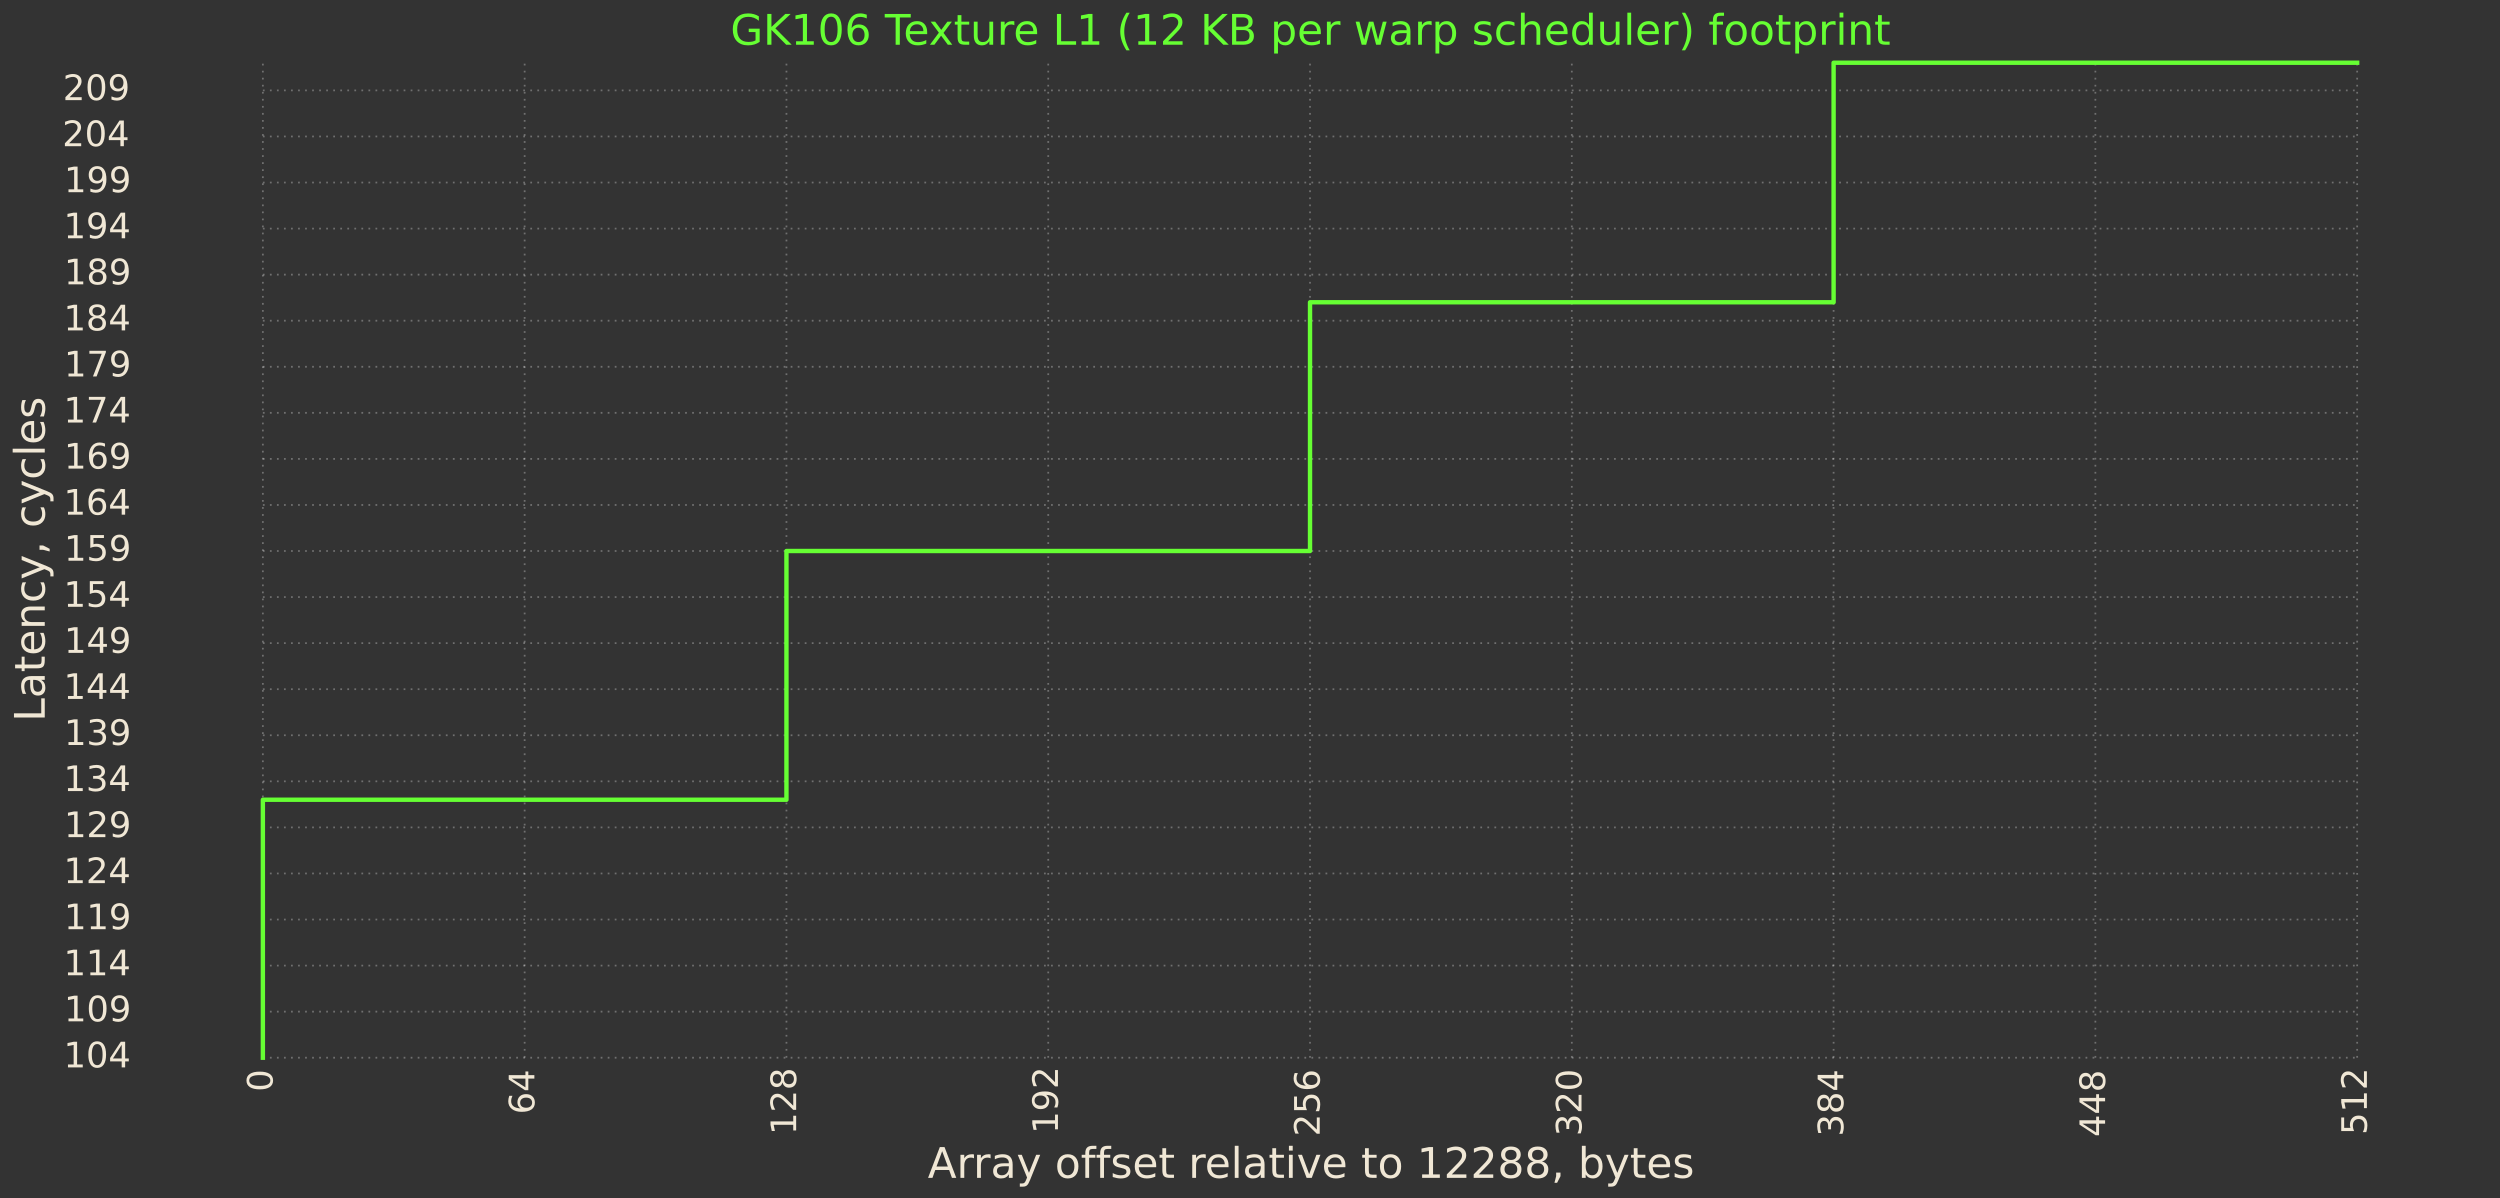 <?xml version="1.0" encoding="utf-8" standalone="no"?>
<!DOCTYPE svg PUBLIC "-//W3C//DTD SVG 1.1//EN"
  "http://www.w3.org/Graphics/SVG/1.1/DTD/svg11.dtd">
<!-- Created with matplotlib (http://matplotlib.org/) -->
<svg height="681pt" version="1.1" viewBox="0 0 1421 681" width="1421pt" xmlns="http://www.w3.org/2000/svg" xmlns:xlink="http://www.w3.org/1999/xlink">
 <rect x="0" y="0" width="1421" height="681" fill="#333333" stroke="none"/>
 <defs>
  <style type="text/css">
*{stroke-linecap:butt;stroke-linejoin:round;}
  </style>
 </defs>
 <g id="figure_1">
  <g id="patch_1">
   <path d="
M0 681.692
L1421.41 681.692
L1421.41 0
L0 0
z
" style="fill:none;"/>
  </g>
  <g id="axes_1">
   <g id="patch_2">
    <path d="
M75.015 606.436
L1414.22 606.436
L1414.22 30.436
L75.015 30.436
z
" style="fill:none;"/>
   </g>
   <g id="line2d_1">
    <path clip-path="url(#pa80324f857)" d="
M149.415 601.2
L149.415 454.582
L149.415 454.582
L149.415 313.2
L149.415 313.2
L149.415 171.818
L149.415 171.818
L149.415 35.673
L149.415 35.673" style="fill:none;opacity:0.3;stroke:#ffffff;stroke-dasharray:1,3;stroke-dashoffset:0.0;"/>
   </g>
   <g id="line2d_2">
    <path clip-path="url(#pa80324f857)" d="
M298.215 601.2
L298.215 454.582
L298.215 454.582
L298.215 313.2
L298.215 313.2
L298.215 171.818
L298.215 171.818
L298.215 35.673
L298.215 35.673" style="fill:none;opacity:0.3;stroke:#ffffff;stroke-dasharray:1,3;stroke-dashoffset:0.0;"/>
   </g>
   <g id="line2d_3">
    <path clip-path="url(#pa80324f857)" d="
M447.015 601.2
L447.015 454.582
L447.015 454.582
L447.015 313.2
L447.015 313.2
L447.015 171.818
L447.015 171.818
L447.015 35.673
L447.015 35.673" style="fill:none;opacity:0.3;stroke:#ffffff;stroke-dasharray:1,3;stroke-dashoffset:0.0;"/>
   </g>
   <g id="line2d_4">
    <path clip-path="url(#pa80324f857)" d="
M595.815 601.2
L595.815 454.582
L595.815 454.582
L595.815 313.2
L595.815 313.2
L595.815 171.818
L595.815 171.818
L595.815 35.673
L595.815 35.673" style="fill:none;opacity:0.3;stroke:#ffffff;stroke-dasharray:1,3;stroke-dashoffset:0.0;"/>
   </g>
   <g id="line2d_5">
    <path clip-path="url(#pa80324f857)" d="
M744.615 601.2
L744.615 454.582
L744.615 454.582
L744.615 313.2
L744.615 313.2
L744.615 171.818
L744.615 171.818
L744.615 35.673
L744.615 35.673" style="fill:none;opacity:0.3;stroke:#ffffff;stroke-dasharray:1,3;stroke-dashoffset:0.0;"/>
   </g>
   <g id="line2d_6">
    <path clip-path="url(#pa80324f857)" d="
M893.415 601.2
L893.415 454.582
L893.415 454.582
L893.415 313.2
L893.415 313.2
L893.415 171.818
L893.415 171.818
L893.415 35.673
L893.415 35.673" style="fill:none;opacity:0.3;stroke:#ffffff;stroke-dasharray:1,3;stroke-dashoffset:0.0;"/>
   </g>
   <g id="line2d_7">
    <path clip-path="url(#pa80324f857)" d="
M1042.22 601.2
L1042.22 454.582
L1042.22 454.582
L1042.22 313.2
L1042.22 313.2
L1042.22 171.818
L1042.22 171.818
L1042.22 35.673
L1042.22 35.673" style="fill:none;opacity:0.3;stroke:#ffffff;stroke-dasharray:1,3;stroke-dashoffset:0.0;"/>
   </g>
   <g id="line2d_8">
    <path clip-path="url(#pa80324f857)" d="
M1191.01 601.2
L1191.01 454.582
L1191.01 454.582
L1191.01 313.2
L1191.01 313.2
L1191.01 171.818
L1191.01 171.818
L1191.01 35.673
L1191.01 35.673" style="fill:none;opacity:0.3;stroke:#ffffff;stroke-dasharray:1,3;stroke-dashoffset:0.0;"/>
   </g>
   <g id="line2d_9">
    <path clip-path="url(#pa80324f857)" d="
M1339.81 601.2
L1339.81 454.582
L1339.81 454.582
L1339.81 313.2
L1339.81 313.2
L1339.81 171.818
L1339.81 171.818
L1339.81 35.673
L1339.81 35.673" style="fill:none;opacity:0.3;stroke:#ffffff;stroke-dasharray:1,3;stroke-dashoffset:0.0;"/>
   </g>
   <g id="line2d_10">
    <path clip-path="url(#pa80324f857)" d="
M149.415 601.2
L298.215 601.2
L447.015 601.2
L595.815 601.2
L744.615 601.2
L893.415 601.2
L1042.22 601.2
L1191.01 601.2
L1339.81 601.2" style="fill:none;opacity:0.3;stroke:#ffffff;stroke-dasharray:1,3;stroke-dashoffset:0.0;"/>
   </g>
   <g id="line2d_11">
    <path clip-path="url(#pa80324f857)" d="
M149.415 575.018
L298.215 575.018
L447.015 575.018
L595.815 575.018
L744.615 575.018
L893.415 575.018
L1042.22 575.018
L1191.01 575.018
L1339.81 575.018" style="fill:none;opacity:0.3;stroke:#ffffff;stroke-dasharray:1,3;stroke-dashoffset:0.0;"/>
   </g>
   <g id="line2d_12">
    <path clip-path="url(#pa80324f857)" d="
M149.415 548.836
L298.215 548.836
L447.015 548.836
L595.815 548.836
L744.615 548.836
L893.415 548.836
L1042.22 548.836
L1191.01 548.836
L1339.81 548.836" style="fill:none;opacity:0.3;stroke:#ffffff;stroke-dasharray:1,3;stroke-dashoffset:0.0;"/>
   </g>
   <g id="line2d_13">
    <path clip-path="url(#pa80324f857)" d="
M149.415 522.654
L298.215 522.654
L447.015 522.654
L595.815 522.654
L744.615 522.654
L893.415 522.654
L1042.22 522.654
L1191.01 522.654
L1339.81 522.654" style="fill:none;opacity:0.3;stroke:#ffffff;stroke-dasharray:1,3;stroke-dashoffset:0.0;"/>
   </g>
   <g id="line2d_14">
    <path clip-path="url(#pa80324f857)" d="
M149.415 496.473
L298.215 496.473
L447.015 496.473
L595.815 496.473
L744.615 496.473
L893.415 496.473
L1042.22 496.473
L1191.01 496.473
L1339.81 496.473" style="fill:none;opacity:0.3;stroke:#ffffff;stroke-dasharray:1,3;stroke-dashoffset:0.0;"/>
   </g>
   <g id="line2d_15">
    <path clip-path="url(#pa80324f857)" d="
M149.415 470.291
L298.215 470.291
L447.015 470.291
L595.815 470.291
L744.615 470.291
L893.415 470.291
L1042.22 470.291
L1191.01 470.291
L1339.81 470.291" style="fill:none;opacity:0.3;stroke:#ffffff;stroke-dasharray:1,3;stroke-dashoffset:0.0;"/>
   </g>
   <g id="line2d_16">
    <path clip-path="url(#pa80324f857)" d="
M149.415 444.109
L298.215 444.109
L447.015 444.109
L595.815 444.109
L744.615 444.109
L893.415 444.109
L1042.22 444.109
L1191.01 444.109
L1339.81 444.109" style="fill:none;opacity:0.3;stroke:#ffffff;stroke-dasharray:1,3;stroke-dashoffset:0.0;"/>
   </g>
   <g id="line2d_17">
    <path clip-path="url(#pa80324f857)" d="
M149.415 417.927
L298.215 417.927
L447.015 417.927
L595.815 417.927
L744.615 417.927
L893.415 417.927
L1042.22 417.927
L1191.01 417.927
L1339.81 417.927" style="fill:none;opacity:0.3;stroke:#ffffff;stroke-dasharray:1,3;stroke-dashoffset:0.0;"/>
   </g>
   <g id="line2d_18">
    <path clip-path="url(#pa80324f857)" d="
M149.415 391.745
L298.215 391.745
L447.015 391.745
L595.815 391.745
L744.615 391.745
L893.415 391.745
L1042.22 391.745
L1191.01 391.745
L1339.81 391.745" style="fill:none;opacity:0.3;stroke:#ffffff;stroke-dasharray:1,3;stroke-dashoffset:0.0;"/>
   </g>
   <g id="line2d_19">
    <path clip-path="url(#pa80324f857)" d="
M149.415 365.564
L298.215 365.564
L447.015 365.564
L595.815 365.564
L744.615 365.564
L893.415 365.564
L1042.22 365.564
L1191.01 365.564
L1339.81 365.564" style="fill:none;opacity:0.3;stroke:#ffffff;stroke-dasharray:1,3;stroke-dashoffset:0.0;"/>
   </g>
   <g id="line2d_20">
    <path clip-path="url(#pa80324f857)" d="
M149.415 339.382
L298.215 339.382
L447.015 339.382
L595.815 339.382
L744.615 339.382
L893.415 339.382
L1042.22 339.382
L1191.01 339.382
L1339.81 339.382" style="fill:none;opacity:0.3;stroke:#ffffff;stroke-dasharray:1,3;stroke-dashoffset:0.0;"/>
   </g>
   <g id="line2d_21">
    <path clip-path="url(#pa80324f857)" d="
M149.415 313.2
L298.215 313.2
L447.015 313.2
L595.815 313.2
L744.615 313.2
L893.415 313.2
L1042.22 313.2
L1191.01 313.2
L1339.81 313.2" style="fill:none;opacity:0.3;stroke:#ffffff;stroke-dasharray:1,3;stroke-dashoffset:0.0;"/>
   </g>
   <g id="line2d_22">
    <path clip-path="url(#pa80324f857)" d="
M149.415 287.018
L298.215 287.018
L447.015 287.018
L595.815 287.018
L744.615 287.018
L893.415 287.018
L1042.22 287.018
L1191.01 287.018
L1339.81 287.018" style="fill:none;opacity:0.3;stroke:#ffffff;stroke-dasharray:1,3;stroke-dashoffset:0.0;"/>
   </g>
   <g id="line2d_23">
    <path clip-path="url(#pa80324f857)" d="
M149.415 260.836
L298.215 260.836
L447.015 260.836
L595.815 260.836
L744.615 260.836
L893.415 260.836
L1042.22 260.836
L1191.01 260.836
L1339.81 260.836" style="fill:none;opacity:0.3;stroke:#ffffff;stroke-dasharray:1,3;stroke-dashoffset:0.0;"/>
   </g>
   <g id="line2d_24">
    <path clip-path="url(#pa80324f857)" d="
M149.415 234.654
L298.215 234.654
L447.015 234.654
L595.815 234.654
L744.615 234.654
L893.415 234.654
L1042.22 234.654
L1191.01 234.654
L1339.81 234.654" style="fill:none;opacity:0.3;stroke:#ffffff;stroke-dasharray:1,3;stroke-dashoffset:0.0;"/>
   </g>
   <g id="line2d_25">
    <path clip-path="url(#pa80324f857)" d="
M149.415 208.473
L298.215 208.473
L447.015 208.473
L595.815 208.473
L744.615 208.473
L893.415 208.473
L1042.22 208.473
L1191.01 208.473
L1339.81 208.473" style="fill:none;opacity:0.3;stroke:#ffffff;stroke-dasharray:1,3;stroke-dashoffset:0.0;"/>
   </g>
   <g id="line2d_26">
    <path clip-path="url(#pa80324f857)" d="
M149.415 182.291
L298.215 182.291
L447.015 182.291
L595.815 182.291
L744.615 182.291
L893.415 182.291
L1042.22 182.291
L1191.01 182.291
L1339.81 182.291" style="fill:none;opacity:0.3;stroke:#ffffff;stroke-dasharray:1,3;stroke-dashoffset:0.0;"/>
   </g>
   <g id="line2d_27">
    <path clip-path="url(#pa80324f857)" d="
M149.415 156.109
L298.215 156.109
L447.015 156.109
L595.815 156.109
L744.615 156.109
L893.415 156.109
L1042.22 156.109
L1191.01 156.109
L1339.81 156.109" style="fill:none;opacity:0.3;stroke:#ffffff;stroke-dasharray:1,3;stroke-dashoffset:0.0;"/>
   </g>
   <g id="line2d_28">
    <path clip-path="url(#pa80324f857)" d="
M149.415 129.927
L298.215 129.927
L447.015 129.927
L595.815 129.927
L744.615 129.927
L893.415 129.927
L1042.22 129.927
L1191.01 129.927
L1339.81 129.927" style="fill:none;opacity:0.3;stroke:#ffffff;stroke-dasharray:1,3;stroke-dashoffset:0.0;"/>
   </g>
   <g id="line2d_29">
    <path clip-path="url(#pa80324f857)" d="
M149.415 103.745
L298.215 103.745
L447.015 103.745
L595.815 103.745
L744.615 103.745
L893.415 103.745
L1042.22 103.745
L1191.01 103.745
L1339.81 103.745" style="fill:none;opacity:0.3;stroke:#ffffff;stroke-dasharray:1,3;stroke-dashoffset:0.0;"/>
   </g>
   <g id="line2d_30">
    <path clip-path="url(#pa80324f857)" d="
M149.415 77.564
L298.215 77.564
L447.015 77.564
L595.815 77.564
L744.615 77.564
L893.415 77.564
L1042.22 77.564
L1191.01 77.564
L1339.81 77.564" style="fill:none;opacity:0.3;stroke:#ffffff;stroke-dasharray:1,3;stroke-dashoffset:0.0;"/>
   </g>
   <g id="line2d_31">
    <path clip-path="url(#pa80324f857)" d="
M149.415 51.382
L298.215 51.382
L447.015 51.382
L595.815 51.382
L744.615 51.382
L893.415 51.382
L1042.22 51.382
L1191.01 51.382
L1339.81 51.382" style="fill:none;opacity:0.3;stroke:#ffffff;stroke-dasharray:1,3;stroke-dashoffset:0.0;"/>
   </g>
   <g id="line2d_32">
    <path clip-path="url(#pa80324f857)" d="
M600111 601.2" style="fill:none;stroke:#f0e7d5;stroke-dasharray:6,6;stroke-dashoffset:0.0;"/>
   </g>
   <g id="line2d_33">
    <path clip-path="url(#pa80324f857)" d="
M619157 601.2" style="fill:none;stroke:#e8e8e8;stroke-dasharray:6,6;stroke-dashoffset:0.0;"/>
   </g>
   <g id="line2d_34">
    <path clip-path="url(#pa80324f857)" d="
M149.415 601.2
L149.415 454.582
L298.215 454.582
L298.215 454.582
L447.015 454.582
L447.015 313.2
L595.815 313.2
L595.815 313.2
L744.615 313.2
L744.615 171.818
L893.415 171.818
L893.415 171.818
L1042.22 171.818
L1042.22 35.673
L1191.01 35.673
L1191.01 35.673
L1339.81 35.673" style="fill:none;stroke:#66ff33;stroke-linecap:square;stroke-width:2.5;"/>
   </g>
   <g id="matplotlib.axis_1">
    <g id="xtick_1">
     <g id="text_1">
      <!-- 0 -->
      <defs>
       <path d="
M31.781 66.406
Q24.172 66.406 20.328 58.906
Q16.5 51.422 16.5 36.375
Q16.5 21.391 20.328 13.891
Q24.172 6.391 31.781 6.391
Q39.453 6.391 43.281 13.891
Q47.125 21.391 47.125 36.375
Q47.125 51.422 43.281 58.906
Q39.453 66.406 31.781 66.406
M31.781 74.219
Q44.047 74.219 50.516 64.516
Q56.984 54.828 56.984 36.375
Q56.984 17.969 50.516 8.266
Q44.047 -1.422 31.781 -1.422
Q19.531 -1.422 13.062 8.266
Q6.594 17.969 6.594 36.375
Q6.594 54.828 13.062 64.516
Q19.531 74.219 31.781 74.219" id="DejaVuSans-30"/>
      </defs>
      <g style="fill:#f0e7d5;" transform="translate(154.934 620.514)rotate(-90.0)scale(0.2 -0.2)">
       <use xlink:href="#DejaVuSans-30"/>
      </g>
     </g>
    </g>
    <g id="xtick_2">
     <g id="text_2">
      <!-- 64 -->
      <defs>
       <path d="
M37.797 64.312
L12.891 25.391
L37.797 25.391
z

M35.203 72.906
L47.609 72.906
L47.609 25.391
L58.016 25.391
L58.016 17.188
L47.609 17.188
L47.609 0
L37.797 0
L37.797 17.188
L4.891 17.188
L4.891 26.703
z
" id="DejaVuSans-34"/>
       <path d="
M33.016 40.375
Q26.375 40.375 22.484 35.828
Q18.609 31.297 18.609 23.391
Q18.609 15.531 22.484 10.953
Q26.375 6.391 33.016 6.391
Q39.656 6.391 43.531 10.953
Q47.406 15.531 47.406 23.391
Q47.406 31.297 43.531 35.828
Q39.656 40.375 33.016 40.375
M52.594 71.297
L52.594 62.312
Q48.875 64.062 45.094 64.984
Q41.312 65.922 37.594 65.922
Q27.828 65.922 22.672 59.328
Q17.531 52.734 16.797 39.406
Q19.672 43.656 24.016 45.922
Q28.375 48.188 33.594 48.188
Q44.578 48.188 50.953 41.516
Q57.328 34.859 57.328 23.391
Q57.328 12.156 50.688 5.359
Q44.047 -1.422 33.016 -1.422
Q20.359 -1.422 13.672 8.266
Q6.984 17.969 6.984 36.375
Q6.984 53.656 15.188 63.938
Q23.391 74.219 37.203 74.219
Q40.922 74.219 44.703 73.484
Q48.484 72.75 52.594 71.297" id="DejaVuSans-36"/>
      </defs>
      <g style="fill:#f0e7d5;" transform="translate(303.734 633.367)rotate(-90.0)scale(0.2 -0.2)">
       <use xlink:href="#DejaVuSans-36"/>
       <use x="63.623" xlink:href="#DejaVuSans-34"/>
      </g>
     </g>
    </g>
    <g id="xtick_3">
     <g id="text_3">
      <!-- 128 -->
      <defs>
       <path d="
M12.406 8.297
L28.516 8.297
L28.516 63.922
L10.984 60.406
L10.984 69.391
L28.422 72.906
L38.281 72.906
L38.281 8.297
L54.391 8.297
L54.391 0
L12.406 0
z
" id="DejaVuSans-31"/>
       <path d="
M31.781 34.625
Q24.75 34.625 20.719 30.859
Q16.703 27.094 16.703 20.516
Q16.703 13.922 20.719 10.156
Q24.75 6.391 31.781 6.391
Q38.812 6.391 42.859 10.172
Q46.922 13.969 46.922 20.516
Q46.922 27.094 42.891 30.859
Q38.875 34.625 31.781 34.625
M21.922 38.812
Q15.578 40.375 12.031 44.719
Q8.5 49.078 8.5 55.328
Q8.5 64.062 14.719 69.141
Q20.953 74.219 31.781 74.219
Q42.672 74.219 48.875 69.141
Q55.078 64.062 55.078 55.328
Q55.078 49.078 51.531 44.719
Q48 40.375 41.703 38.812
Q48.828 37.156 52.797 32.312
Q56.781 27.484 56.781 20.516
Q56.781 9.906 50.312 4.234
Q43.844 -1.422 31.781 -1.422
Q19.734 -1.422 13.25 4.234
Q6.781 9.906 6.781 20.516
Q6.781 27.484 10.781 32.312
Q14.797 37.156 21.922 38.812
M18.312 54.391
Q18.312 48.734 21.844 45.562
Q25.391 42.391 31.781 42.391
Q38.141 42.391 41.719 45.562
Q45.312 48.734 45.312 54.391
Q45.312 60.062 41.719 63.234
Q38.141 66.406 31.781 66.406
Q25.391 66.406 21.844 63.234
Q18.312 60.062 18.312 54.391" id="DejaVuSans-38"/>
       <path d="
M19.188 8.297
L53.609 8.297
L53.609 0
L7.328 0
L7.328 8.297
Q12.938 14.109 22.625 23.891
Q32.328 33.688 34.812 36.531
Q39.547 41.844 41.422 45.531
Q43.312 49.219 43.312 52.781
Q43.312 58.594 39.234 62.25
Q35.156 65.922 28.609 65.922
Q23.969 65.922 18.812 64.312
Q13.672 62.703 7.812 59.422
L7.812 69.391
Q13.766 71.781 18.938 73
Q24.125 74.219 28.422 74.219
Q39.75 74.219 46.484 68.547
Q53.219 62.891 53.219 53.422
Q53.219 48.922 51.531 44.891
Q49.859 40.875 45.406 35.406
Q44.188 33.984 37.641 27.219
Q31.109 20.453 19.188 8.297" id="DejaVuSans-32"/>
      </defs>
      <g style="fill:#f0e7d5;" transform="translate(452.534 645.046)rotate(-90.0)scale(0.2 -0.2)">
       <use xlink:href="#DejaVuSans-31"/>
       <use x="63.623" xlink:href="#DejaVuSans-32"/>
       <use x="127.246" xlink:href="#DejaVuSans-38"/>
      </g>
     </g>
    </g>
    <g id="xtick_4">
     <g id="text_4">
      <!-- 192 -->
      <defs>
       <path d="
M10.984 1.516
L10.984 10.5
Q14.703 8.734 18.5 7.812
Q22.312 6.891 25.984 6.891
Q35.75 6.891 40.891 13.453
Q46.047 20.016 46.781 33.406
Q43.953 29.203 39.594 26.953
Q35.25 24.703 29.984 24.703
Q19.047 24.703 12.672 31.312
Q6.297 37.938 6.297 49.422
Q6.297 60.641 12.938 67.422
Q19.578 74.219 30.609 74.219
Q43.266 74.219 49.922 64.516
Q56.594 54.828 56.594 36.375
Q56.594 19.141 48.406 8.859
Q40.234 -1.422 26.422 -1.422
Q22.703 -1.422 18.891 -0.688
Q15.094 0.047 10.984 1.516
M30.609 32.422
Q37.25 32.422 41.125 36.953
Q45.016 41.5 45.016 49.422
Q45.016 57.281 41.125 61.844
Q37.25 66.406 30.609 66.406
Q23.969 66.406 20.094 61.844
Q16.219 57.281 16.219 49.422
Q16.219 41.5 20.094 36.953
Q23.969 32.422 30.609 32.422" id="DejaVuSans-39"/>
      </defs>
      <g style="fill:#f0e7d5;" transform="translate(601.334 644.411)rotate(-90.0)scale(0.2 -0.2)">
       <use xlink:href="#DejaVuSans-31"/>
       <use x="63.623" xlink:href="#DejaVuSans-39"/>
       <use x="127.246" xlink:href="#DejaVuSans-32"/>
      </g>
     </g>
    </g>
    <g id="xtick_5">
     <g id="text_5">
      <!-- 256 -->
      <defs>
       <path d="
M10.797 72.906
L49.516 72.906
L49.516 64.594
L19.828 64.594
L19.828 46.734
Q21.969 47.469 24.109 47.828
Q26.266 48.188 28.422 48.188
Q40.625 48.188 47.75 41.5
Q54.891 34.812 54.891 23.391
Q54.891 11.625 47.562 5.094
Q40.234 -1.422 26.906 -1.422
Q22.312 -1.422 17.547 -0.641
Q12.797 0.141 7.719 1.703
L7.719 11.625
Q12.109 9.234 16.797 8.062
Q21.484 6.891 26.703 6.891
Q35.156 6.891 40.078 11.328
Q45.016 15.766 45.016 23.391
Q45.016 31 40.078 35.438
Q35.156 39.891 26.703 39.891
Q22.75 39.891 18.812 39.016
Q14.891 38.141 10.797 36.281
z
" id="DejaVuSans-35"/>
      </defs>
      <g style="fill:#f0e7d5;" transform="translate(750.134 645.886)rotate(-90.0)scale(0.2 -0.2)">
       <use xlink:href="#DejaVuSans-32"/>
       <use x="63.623" xlink:href="#DejaVuSans-35"/>
       <use x="127.246" xlink:href="#DejaVuSans-36"/>
      </g>
     </g>
    </g>
    <g id="xtick_6">
     <g id="text_6">
      <!-- 320 -->
      <defs>
       <path d="
M40.578 39.312
Q47.656 37.797 51.625 33
Q55.609 28.219 55.609 21.188
Q55.609 10.406 48.188 4.484
Q40.766 -1.422 27.094 -1.422
Q22.516 -1.422 17.656 -0.516
Q12.797 0.391 7.625 2.203
L7.625 11.719
Q11.719 9.328 16.594 8.109
Q21.484 6.891 26.812 6.891
Q36.078 6.891 40.938 10.547
Q45.797 14.203 45.797 21.188
Q45.797 27.641 41.281 31.266
Q36.766 34.906 28.719 34.906
L20.219 34.906
L20.219 43.016
L29.109 43.016
Q36.375 43.016 40.234 45.922
Q44.094 48.828 44.094 54.297
Q44.094 59.906 40.109 62.906
Q36.141 65.922 28.719 65.922
Q24.656 65.922 20.016 65.031
Q15.375 64.156 9.812 62.312
L9.812 71.094
Q15.438 72.656 20.344 73.438
Q25.25 74.219 29.594 74.219
Q40.828 74.219 47.359 69.109
Q53.906 64.016 53.906 55.328
Q53.906 49.266 50.438 45.094
Q46.969 40.922 40.578 39.312" id="DejaVuSans-33"/>
      </defs>
      <g style="fill:#f0e7d5;" transform="translate(898.934 645.758)rotate(-90.0)scale(0.2 -0.2)">
       <use xlink:href="#DejaVuSans-33"/>
       <use x="63.623" xlink:href="#DejaVuSans-32"/>
       <use x="127.246" xlink:href="#DejaVuSans-30"/>
      </g>
     </g>
    </g>
    <g id="xtick_7">
     <g id="text_7">
      <!-- 384 -->
      <g style="fill:#f0e7d5;" transform="translate(1047.734 645.964)rotate(-90.0)scale(0.2 -0.2)">
       <use xlink:href="#DejaVuSans-33"/>
       <use x="63.623" xlink:href="#DejaVuSans-38"/>
       <use x="127.246" xlink:href="#DejaVuSans-34"/>
      </g>
     </g>
    </g>
    <g id="xtick_8">
     <g id="text_8">
      <!-- 448 -->
      <g style="fill:#f0e7d5;" transform="translate(1196.534 646.264)rotate(-90.0)scale(0.2 -0.2)">
       <use xlink:href="#DejaVuSans-34"/>
       <use x="63.623" xlink:href="#DejaVuSans-34"/>
       <use x="127.246" xlink:href="#DejaVuSans-38"/>
      </g>
     </g>
    </g>
    <g id="xtick_9">
     <g id="text_9">
      <!-- 512 -->
      <g style="fill:#f0e7d5;" transform="translate(1345.334 645.064)rotate(-90.0)scale(0.2 -0.2)">
       <use xlink:href="#DejaVuSans-35"/>
       <use x="63.623" xlink:href="#DejaVuSans-31"/>
       <use x="127.246" xlink:href="#DejaVuSans-32"/>
      </g>
     </g>
    </g>
    <g id="text_10">
     <!-- Array offset relative to 12288, bytes -->
     <defs>
      <path d="
M11.719 12.406
L22.016 12.406
L22.016 4
L14.016 -11.625
L7.719 -11.625
L11.719 4
z
" id="DejaVuSans-2c"/>
      <path d="
M56.203 29.594
L56.203 25.203
L14.891 25.203
Q15.484 15.922 20.484 11.062
Q25.484 6.203 34.422 6.203
Q39.594 6.203 44.453 7.469
Q49.312 8.734 54.109 11.281
L54.109 2.781
Q49.266 0.734 44.188 -0.344
Q39.109 -1.422 33.891 -1.422
Q20.797 -1.422 13.156 6.188
Q5.516 13.812 5.516 26.812
Q5.516 40.234 12.766 48.109
Q20.016 56 32.328 56
Q43.359 56 49.781 48.891
Q56.203 41.797 56.203 29.594
M47.219 32.234
Q47.125 39.594 43.094 43.984
Q39.062 48.391 32.422 48.391
Q24.906 48.391 20.391 44.141
Q15.875 39.891 15.188 32.172
z
" id="DejaVuSans-65"/>
      <path d="
M30.609 48.391
Q23.391 48.391 19.188 42.75
Q14.984 37.109 14.984 27.297
Q14.984 17.484 19.156 11.844
Q23.344 6.203 30.609 6.203
Q37.797 6.203 41.984 11.859
Q46.188 17.531 46.188 27.297
Q46.188 37.016 41.984 42.703
Q37.797 48.391 30.609 48.391
M30.609 56
Q42.328 56 49.016 48.375
Q55.719 40.766 55.719 27.297
Q55.719 13.875 49.016 6.219
Q42.328 -1.422 30.609 -1.422
Q18.844 -1.422 12.172 6.219
Q5.516 13.875 5.516 27.297
Q5.516 40.766 12.172 48.375
Q18.844 56 30.609 56" id="DejaVuSans-6f"/>
      <path d="
M9.422 75.984
L18.406 75.984
L18.406 0
L9.422 0
z
" id="DejaVuSans-6c"/>
      <path id="DejaVuSans-20"/>
      <path d="
M2.984 54.688
L12.5 54.688
L29.594 8.797
L46.688 54.688
L56.203 54.688
L35.688 0
L23.484 0
z
" id="DejaVuSans-76"/>
      <path d="
M32.172 -5.078
Q28.375 -14.844 24.75 -17.812
Q21.141 -20.797 15.094 -20.797
L7.906 -20.797
L7.906 -13.281
L13.188 -13.281
Q16.891 -13.281 18.938 -11.516
Q21 -9.766 23.484 -3.219
L25.094 0.875
L2.984 54.688
L12.5 54.688
L29.594 11.922
L46.688 54.688
L56.203 54.688
z
" id="DejaVuSans-79"/>
      <path d="
M34.188 63.188
L20.797 26.906
L47.609 26.906
z

M28.609 72.906
L39.797 72.906
L67.578 0
L57.328 0
L50.688 18.703
L17.828 18.703
L11.188 0
L0.781 0
z
" id="DejaVuSans-41"/>
      <path d="
M9.422 54.688
L18.406 54.688
L18.406 0
L9.422 0
z

M9.422 75.984
L18.406 75.984
L18.406 64.594
L9.422 64.594
z
" id="DejaVuSans-69"/>
      <path d="
M37.109 75.984
L37.109 68.5
L28.516 68.5
Q23.688 68.5 21.797 66.547
Q19.922 64.594 19.922 59.516
L19.922 54.688
L34.719 54.688
L34.719 47.703
L19.922 47.703
L19.922 0
L10.891 0
L10.891 47.703
L2.297 47.703
L2.297 54.688
L10.891 54.688
L10.891 58.5
Q10.891 67.625 15.141 71.797
Q19.391 75.984 28.609 75.984
z
" id="DejaVuSans-66"/>
      <path d="
M18.312 70.219
L18.312 54.688
L36.812 54.688
L36.812 47.703
L18.312 47.703
L18.312 18.016
Q18.312 11.328 20.141 9.422
Q21.969 7.516 27.594 7.516
L36.812 7.516
L36.812 0
L27.594 0
Q17.188 0 13.234 3.875
Q9.281 7.766 9.281 18.016
L9.281 47.703
L2.688 47.703
L2.688 54.688
L9.281 54.688
L9.281 70.219
z
" id="DejaVuSans-74"/>
      <path d="
M41.109 46.297
Q39.594 47.172 37.812 47.578
Q36.031 48 33.891 48
Q26.266 48 22.188 43.047
Q18.109 38.094 18.109 28.812
L18.109 0
L9.078 0
L9.078 54.688
L18.109 54.688
L18.109 46.188
Q20.953 51.172 25.484 53.578
Q30.031 56 36.531 56
Q37.453 56 38.578 55.875
Q39.703 55.766 41.062 55.516
z
" id="DejaVuSans-72"/>
      <path d="
M48.688 27.297
Q48.688 37.203 44.609 42.844
Q40.531 48.484 33.406 48.484
Q26.266 48.484 22.188 42.844
Q18.109 37.203 18.109 27.297
Q18.109 17.391 22.188 11.75
Q26.266 6.109 33.406 6.109
Q40.531 6.109 44.609 11.75
Q48.688 17.391 48.688 27.297
M18.109 46.391
Q20.953 51.266 25.266 53.625
Q29.594 56 35.594 56
Q45.562 56 51.781 48.094
Q58.016 40.188 58.016 27.297
Q58.016 14.406 51.781 6.484
Q45.562 -1.422 35.594 -1.422
Q29.594 -1.422 25.266 0.953
Q20.953 3.328 18.109 8.203
L18.109 0
L9.078 0
L9.078 75.984
L18.109 75.984
z
" id="DejaVuSans-62"/>
      <path d="
M44.281 53.078
L44.281 44.578
Q40.484 46.531 36.375 47.5
Q32.281 48.484 27.875 48.484
Q21.188 48.484 17.844 46.438
Q14.5 44.391 14.5 40.281
Q14.5 37.156 16.891 35.375
Q19.281 33.594 26.516 31.984
L29.594 31.297
Q39.156 29.25 43.188 25.516
Q47.219 21.781 47.219 15.094
Q47.219 7.469 41.188 3.016
Q35.156 -1.422 24.609 -1.422
Q20.219 -1.422 15.453 -0.562
Q10.688 0.297 5.422 2
L5.422 11.281
Q10.406 8.688 15.234 7.391
Q20.062 6.109 24.812 6.109
Q31.156 6.109 34.562 8.281
Q37.984 10.453 37.984 14.406
Q37.984 18.062 35.516 20.016
Q33.062 21.969 24.703 23.781
L21.578 24.516
Q13.234 26.266 9.516 29.906
Q5.812 33.547 5.812 39.891
Q5.812 47.609 11.281 51.797
Q16.75 56 26.812 56
Q31.781 56 36.172 55.266
Q40.578 54.547 44.281 53.078" id="DejaVuSans-73"/>
      <path d="
M34.281 27.484
Q23.391 27.484 19.188 25
Q14.984 22.516 14.984 16.5
Q14.984 11.719 18.141 8.906
Q21.297 6.109 26.703 6.109
Q34.188 6.109 38.703 11.406
Q43.219 16.703 43.219 25.484
L43.219 27.484
z

M52.203 31.203
L52.203 0
L43.219 0
L43.219 8.297
Q40.141 3.328 35.547 0.953
Q30.953 -1.422 24.312 -1.422
Q15.922 -1.422 10.953 3.297
Q6 8.016 6 15.922
Q6 25.141 12.172 29.828
Q18.359 34.516 30.609 34.516
L43.219 34.516
L43.219 35.406
Q43.219 41.609 39.141 45
Q35.062 48.391 27.688 48.391
Q23 48.391 18.547 47.266
Q14.109 46.141 10.016 43.891
L10.016 52.203
Q14.938 54.109 19.578 55.047
Q24.219 56 28.609 56
Q40.484 56 46.344 49.844
Q52.203 43.703 52.203 31.203" id="DejaVuSans-61"/>
     </defs>
     <g style="fill:#f0e7d5;" transform="translate(527.325 669.501)scale(0.24 -0.24)">
      <use xlink:href="#DejaVuSans-41"/>
      <use x="68.408" xlink:href="#DejaVuSans-72"/>
      <use x="107.771" xlink:href="#DejaVuSans-72"/>
      <use x="148.885" xlink:href="#DejaVuSans-61"/>
      <use x="210.164" xlink:href="#DejaVuSans-79"/>
      <use x="269.344" xlink:href="#DejaVuSans-20"/>
      <use x="301.131" xlink:href="#DejaVuSans-6f"/>
      <use x="362.312" xlink:href="#DejaVuSans-66"/>
      <use x="397.518" xlink:href="#DejaVuSans-66"/>
      <use x="432.723" xlink:href="#DejaVuSans-73"/>
      <use x="484.822" xlink:href="#DejaVuSans-65"/>
      <use x="546.346" xlink:href="#DejaVuSans-74"/>
      <use x="585.555" xlink:href="#DejaVuSans-20"/>
      <use x="617.342" xlink:href="#DejaVuSans-72"/>
      <use x="656.205" xlink:href="#DejaVuSans-65"/>
      <use x="717.729" xlink:href="#DejaVuSans-6c"/>
      <use x="745.512" xlink:href="#DejaVuSans-61"/>
      <use x="806.791" xlink:href="#DejaVuSans-74"/>
      <use x="846.0" xlink:href="#DejaVuSans-69"/>
      <use x="873.783" xlink:href="#DejaVuSans-76"/>
      <use x="932.963" xlink:href="#DejaVuSans-65"/>
      <use x="994.486" xlink:href="#DejaVuSans-20"/>
      <use x="1026.273" xlink:href="#DejaVuSans-74"/>
      <use x="1065.482" xlink:href="#DejaVuSans-6f"/>
      <use x="1126.664" xlink:href="#DejaVuSans-20"/>
      <use x="1158.451" xlink:href="#DejaVuSans-31"/>
      <use x="1222.074" xlink:href="#DejaVuSans-32"/>
      <use x="1285.697" xlink:href="#DejaVuSans-32"/>
      <use x="1349.32" xlink:href="#DejaVuSans-38"/>
      <use x="1412.943" xlink:href="#DejaVuSans-38"/>
      <use x="1476.566" xlink:href="#DejaVuSans-2c"/>
      <use x="1508.354" xlink:href="#DejaVuSans-20"/>
      <use x="1540.141" xlink:href="#DejaVuSans-62"/>
      <use x="1603.617" xlink:href="#DejaVuSans-79"/>
      <use x="1662.797" xlink:href="#DejaVuSans-74"/>
      <use x="1702.006" xlink:href="#DejaVuSans-65"/>
      <use x="1763.529" xlink:href="#DejaVuSans-73"/>
     </g>
    </g>
   </g>
   <g id="matplotlib.axis_2">
    <g id="ytick_1">
     <g id="text_11">
      <!-- 104 -->
      <g style="fill:#f0e7d5;" transform="translate(36.159 606.719)scale(0.2 -0.2)">
       <use xlink:href="#DejaVuSans-31"/>
       <use x="63.623" xlink:href="#DejaVuSans-30"/>
       <use x="127.246" xlink:href="#DejaVuSans-34"/>
      </g>
     </g>
    </g>
    <g id="ytick_2">
     <g id="text_12">
      <!-- 109 -->
      <g style="fill:#f0e7d5;" transform="translate(36.443 580.537)scale(0.2 -0.2)">
       <use xlink:href="#DejaVuSans-31"/>
       <use x="63.623" xlink:href="#DejaVuSans-30"/>
       <use x="127.246" xlink:href="#DejaVuSans-39"/>
      </g>
     </g>
    </g>
    <g id="ytick_3">
     <g id="text_13">
      <!-- 114 -->
      <g style="fill:#f0e7d5;" transform="translate(36.159 554.355)scale(0.2 -0.2)">
       <use xlink:href="#DejaVuSans-31"/>
       <use x="63.623" xlink:href="#DejaVuSans-31"/>
       <use x="127.246" xlink:href="#DejaVuSans-34"/>
      </g>
     </g>
    </g>
    <g id="ytick_4">
     <g id="text_14">
      <!-- 119 -->
      <g style="fill:#f0e7d5;" transform="translate(36.443 528.173)scale(0.2 -0.2)">
       <use xlink:href="#DejaVuSans-31"/>
       <use x="63.623" xlink:href="#DejaVuSans-31"/>
       <use x="127.246" xlink:href="#DejaVuSans-39"/>
      </g>
     </g>
    </g>
    <g id="ytick_5">
     <g id="text_15">
      <!-- 124 -->
      <g style="fill:#f0e7d5;" transform="translate(36.159 501.991)scale(0.2 -0.2)">
       <use xlink:href="#DejaVuSans-31"/>
       <use x="63.623" xlink:href="#DejaVuSans-32"/>
       <use x="127.246" xlink:href="#DejaVuSans-34"/>
      </g>
     </g>
    </g>
    <g id="ytick_6">
     <g id="text_16">
      <!-- 129 -->
      <g style="fill:#f0e7d5;" transform="translate(36.443 475.81)scale(0.2 -0.2)">
       <use xlink:href="#DejaVuSans-31"/>
       <use x="63.623" xlink:href="#DejaVuSans-32"/>
       <use x="127.246" xlink:href="#DejaVuSans-39"/>
      </g>
     </g>
    </g>
    <g id="ytick_7">
     <g id="text_17">
      <!-- 134 -->
      <g style="fill:#f0e7d5;" transform="translate(36.159 449.628)scale(0.2 -0.2)">
       <use xlink:href="#DejaVuSans-31"/>
       <use x="63.623" xlink:href="#DejaVuSans-33"/>
       <use x="127.246" xlink:href="#DejaVuSans-34"/>
      </g>
     </g>
    </g>
    <g id="ytick_8">
     <g id="text_18">
      <!-- 139 -->
      <g style="fill:#f0e7d5;" transform="translate(36.443 423.446)scale(0.2 -0.2)">
       <use xlink:href="#DejaVuSans-31"/>
       <use x="63.623" xlink:href="#DejaVuSans-33"/>
       <use x="127.246" xlink:href="#DejaVuSans-39"/>
      </g>
     </g>
    </g>
    <g id="ytick_9">
     <g id="text_19">
      <!-- 144 -->
      <g style="fill:#f0e7d5;" transform="translate(36.159 397.264)scale(0.2 -0.2)">
       <use xlink:href="#DejaVuSans-31"/>
       <use x="63.623" xlink:href="#DejaVuSans-34"/>
       <use x="127.246" xlink:href="#DejaVuSans-34"/>
      </g>
     </g>
    </g>
    <g id="ytick_10">
     <g id="text_20">
      <!-- 149 -->
      <g style="fill:#f0e7d5;" transform="translate(36.443 371.082)scale(0.2 -0.2)">
       <use xlink:href="#DejaVuSans-31"/>
       <use x="63.623" xlink:href="#DejaVuSans-34"/>
       <use x="127.246" xlink:href="#DejaVuSans-39"/>
      </g>
     </g>
    </g>
    <g id="ytick_11">
     <g id="text_21">
      <!-- 154 -->
      <g style="fill:#f0e7d5;" transform="translate(36.159 344.9)scale(0.2 -0.2)">
       <use xlink:href="#DejaVuSans-31"/>
       <use x="63.623" xlink:href="#DejaVuSans-35"/>
       <use x="127.246" xlink:href="#DejaVuSans-34"/>
      </g>
     </g>
    </g>
    <g id="ytick_12">
     <g id="text_22">
      <!-- 159 -->
      <g style="fill:#f0e7d5;" transform="translate(36.443 318.719)scale(0.2 -0.2)">
       <use xlink:href="#DejaVuSans-31"/>
       <use x="63.623" xlink:href="#DejaVuSans-35"/>
       <use x="127.246" xlink:href="#DejaVuSans-39"/>
      </g>
     </g>
    </g>
    <g id="ytick_13">
     <g id="text_23">
      <!-- 164 -->
      <g style="fill:#f0e7d5;" transform="translate(36.159 292.537)scale(0.2 -0.2)">
       <use xlink:href="#DejaVuSans-31"/>
       <use x="63.623" xlink:href="#DejaVuSans-36"/>
       <use x="127.246" xlink:href="#DejaVuSans-34"/>
      </g>
     </g>
    </g>
    <g id="ytick_14">
     <g id="text_24">
      <!-- 169 -->
      <g style="fill:#f0e7d5;" transform="translate(36.443 266.355)scale(0.2 -0.2)">
       <use xlink:href="#DejaVuSans-31"/>
       <use x="63.623" xlink:href="#DejaVuSans-36"/>
       <use x="127.246" xlink:href="#DejaVuSans-39"/>
      </g>
     </g>
    </g>
    <g id="ytick_15">
     <g id="text_25">
      <!-- 174 -->
      <defs>
       <path d="
M8.203 72.906
L55.078 72.906
L55.078 68.703
L28.609 0
L18.312 0
L43.219 64.594
L8.203 64.594
z
" id="DejaVuSans-37"/>
      </defs>
      <g style="fill:#f0e7d5;" transform="translate(36.159 240.173)scale(0.2 -0.2)">
       <use xlink:href="#DejaVuSans-31"/>
       <use x="63.623" xlink:href="#DejaVuSans-37"/>
       <use x="127.246" xlink:href="#DejaVuSans-34"/>
      </g>
     </g>
    </g>
    <g id="ytick_16">
     <g id="text_26">
      <!-- 179 -->
      <g style="fill:#f0e7d5;" transform="translate(36.443 213.991)scale(0.2 -0.2)">
       <use xlink:href="#DejaVuSans-31"/>
       <use x="63.623" xlink:href="#DejaVuSans-37"/>
       <use x="127.246" xlink:href="#DejaVuSans-39"/>
      </g>
     </g>
    </g>
    <g id="ytick_17">
     <g id="text_27">
      <!-- 184 -->
      <g style="fill:#f0e7d5;" transform="translate(36.159 187.81)scale(0.2 -0.2)">
       <use xlink:href="#DejaVuSans-31"/>
       <use x="63.623" xlink:href="#DejaVuSans-38"/>
       <use x="127.246" xlink:href="#DejaVuSans-34"/>
      </g>
     </g>
    </g>
    <g id="ytick_18">
     <g id="text_28">
      <!-- 189 -->
      <g style="fill:#f0e7d5;" transform="translate(36.443 161.628)scale(0.2 -0.2)">
       <use xlink:href="#DejaVuSans-31"/>
       <use x="63.623" xlink:href="#DejaVuSans-38"/>
       <use x="127.246" xlink:href="#DejaVuSans-39"/>
      </g>
     </g>
    </g>
    <g id="ytick_19">
     <g id="text_29">
      <!-- 194 -->
      <g style="fill:#f0e7d5;" transform="translate(36.159 135.446)scale(0.2 -0.2)">
       <use xlink:href="#DejaVuSans-31"/>
       <use x="63.623" xlink:href="#DejaVuSans-39"/>
       <use x="127.246" xlink:href="#DejaVuSans-34"/>
      </g>
     </g>
    </g>
    <g id="ytick_20">
     <g id="text_30">
      <!-- 199 -->
      <g style="fill:#f0e7d5;" transform="translate(36.443 109.264)scale(0.2 -0.2)">
       <use xlink:href="#DejaVuSans-31"/>
       <use x="63.623" xlink:href="#DejaVuSans-39"/>
       <use x="127.246" xlink:href="#DejaVuSans-39"/>
      </g>
     </g>
    </g>
    <g id="ytick_21">
     <g id="text_31">
      <!-- 204 -->
      <g style="fill:#f0e7d5;" transform="translate(35.428 83.082)scale(0.2 -0.2)">
       <use xlink:href="#DejaVuSans-32"/>
       <use x="63.623" xlink:href="#DejaVuSans-30"/>
       <use x="127.246" xlink:href="#DejaVuSans-34"/>
      </g>
     </g>
    </g>
    <g id="ytick_22">
     <g id="text_32">
      <!-- 209 -->
      <g style="fill:#f0e7d5;" transform="translate(35.712 56.9)scale(0.2 -0.2)">
       <use xlink:href="#DejaVuSans-32"/>
       <use x="63.623" xlink:href="#DejaVuSans-30"/>
       <use x="127.246" xlink:href="#DejaVuSans-39"/>
      </g>
     </g>
    </g>
    <g id="text_33">
     <!-- Latency, cycles -->
     <defs>
      <path d="
M54.891 33.016
L54.891 0
L45.906 0
L45.906 32.719
Q45.906 40.484 42.875 44.328
Q39.844 48.188 33.797 48.188
Q26.516 48.188 22.312 43.547
Q18.109 38.922 18.109 30.906
L18.109 0
L9.078 0
L9.078 54.688
L18.109 54.688
L18.109 46.188
Q21.344 51.125 25.703 53.562
Q30.078 56 35.797 56
Q45.219 56 50.047 50.172
Q54.891 44.344 54.891 33.016" id="DejaVuSans-6e"/>
      <path d="
M48.781 52.594
L48.781 44.188
Q44.969 46.297 41.141 47.344
Q37.312 48.391 33.406 48.391
Q24.656 48.391 19.812 42.844
Q14.984 37.312 14.984 27.297
Q14.984 17.281 19.812 11.734
Q24.656 6.203 33.406 6.203
Q37.312 6.203 41.141 7.25
Q44.969 8.297 48.781 10.406
L48.781 2.094
Q45.016 0.344 40.984 -0.531
Q36.969 -1.422 32.422 -1.422
Q20.062 -1.422 12.781 6.344
Q5.516 14.109 5.516 27.297
Q5.516 40.672 12.859 48.328
Q20.219 56 33.016 56
Q37.156 56 41.109 55.141
Q45.062 54.297 48.781 52.594" id="DejaVuSans-63"/>
      <path d="
M9.812 72.906
L19.672 72.906
L19.672 8.297
L55.172 8.297
L55.172 0
L9.812 0
z
" id="DejaVuSans-4c"/>
     </defs>
     <g style="fill:#f0e7d5;" transform="translate(25.436 410.18)rotate(-90.0)scale(0.24 -0.24)">
      <use xlink:href="#DejaVuSans-4c"/>
      <use x="55.713" xlink:href="#DejaVuSans-61"/>
      <use x="116.992" xlink:href="#DejaVuSans-74"/>
      <use x="156.201" xlink:href="#DejaVuSans-65"/>
      <use x="217.725" xlink:href="#DejaVuSans-6e"/>
      <use x="281.104" xlink:href="#DejaVuSans-63"/>
      <use x="336.084" xlink:href="#DejaVuSans-79"/>
      <use x="395.264" xlink:href="#DejaVuSans-2c"/>
      <use x="427.051" xlink:href="#DejaVuSans-20"/>
      <use x="458.838" xlink:href="#DejaVuSans-63"/>
      <use x="513.818" xlink:href="#DejaVuSans-79"/>
      <use x="572.998" xlink:href="#DejaVuSans-63"/>
      <use x="627.979" xlink:href="#DejaVuSans-6c"/>
      <use x="655.762" xlink:href="#DejaVuSans-65"/>
      <use x="717.285" xlink:href="#DejaVuSans-73"/>
     </g>
    </g>
   </g>
   <g id="text_34">
    <!-- GK106 Texture L1 (12 KB per warp scheduler) footprint -->
    <defs>
     <path d="
M4.203 54.688
L13.188 54.688
L24.422 12.016
L35.594 54.688
L46.188 54.688
L57.422 12.016
L68.609 54.688
L77.594 54.688
L63.281 0
L52.688 0
L40.922 44.828
L29.109 0
L18.5 0
z
" id="DejaVuSans-77"/>
     <path d="
M9.812 72.906
L19.672 72.906
L19.672 42.094
L52.391 72.906
L65.094 72.906
L28.906 38.922
L67.672 0
L54.688 0
L19.672 35.109
L19.672 0
L9.812 0
z
" id="DejaVuSans-4b"/>
     <path d="
M54.891 33.016
L54.891 0
L45.906 0
L45.906 32.719
Q45.906 40.484 42.875 44.328
Q39.844 48.188 33.797 48.188
Q26.516 48.188 22.312 43.547
Q18.109 38.922 18.109 30.906
L18.109 0
L9.078 0
L9.078 75.984
L18.109 75.984
L18.109 46.188
Q21.344 51.125 25.703 53.562
Q30.078 56 35.797 56
Q45.219 56 50.047 50.172
Q54.891 44.344 54.891 33.016" id="DejaVuSans-68"/>
     <path d="
M59.516 10.406
L59.516 29.984
L43.406 29.984
L43.406 38.094
L69.281 38.094
L69.281 6.781
Q63.578 2.734 56.688 0.656
Q49.812 -1.422 42 -1.422
Q24.906 -1.422 15.25 8.562
Q5.609 18.562 5.609 36.375
Q5.609 54.25 15.25 64.234
Q24.906 74.219 42 74.219
Q49.125 74.219 55.547 72.453
Q61.969 70.703 67.391 67.281
L67.391 56.781
Q61.922 61.422 55.766 63.766
Q49.609 66.109 42.828 66.109
Q29.438 66.109 22.719 58.641
Q16.016 51.172 16.016 36.375
Q16.016 21.625 22.719 14.156
Q29.438 6.688 42.828 6.688
Q48.047 6.688 52.141 7.594
Q56.25 8.5 59.516 10.406" id="DejaVuSans-47"/>
     <path d="
M54.891 54.688
L35.109 28.078
L55.906 0
L45.312 0
L29.391 21.484
L13.484 0
L2.875 0
L24.125 28.609
L4.688 54.688
L15.281 54.688
L29.781 35.203
L44.281 54.688
z
" id="DejaVuSans-78"/>
     <path d="
M19.672 34.812
L19.672 8.109
L35.5 8.109
Q43.453 8.109 47.281 11.406
Q51.125 14.703 51.125 21.484
Q51.125 28.328 47.281 31.562
Q43.453 34.812 35.5 34.812
z

M19.672 64.797
L19.672 42.828
L34.281 42.828
Q41.5 42.828 45.031 45.531
Q48.578 48.25 48.578 53.812
Q48.578 59.328 45.031 62.062
Q41.5 64.797 34.281 64.797
z

M9.812 72.906
L35.016 72.906
Q46.297 72.906 52.391 68.219
Q58.5 63.531 58.5 54.891
Q58.5 48.188 55.375 44.234
Q52.25 40.281 46.188 39.312
Q53.469 37.75 57.5 32.781
Q61.531 27.828 61.531 20.406
Q61.531 10.641 54.891 5.312
Q48.25 0 35.984 0
L9.812 0
z
" id="DejaVuSans-42"/>
     <path d="
M45.406 46.391
L45.406 75.984
L54.391 75.984
L54.391 0
L45.406 0
L45.406 8.203
Q42.578 3.328 38.25 0.953
Q33.938 -1.422 27.875 -1.422
Q17.969 -1.422 11.734 6.484
Q5.516 14.406 5.516 27.297
Q5.516 40.188 11.734 48.094
Q17.969 56 27.875 56
Q33.938 56 38.25 53.625
Q42.578 51.266 45.406 46.391
M14.797 27.297
Q14.797 17.391 18.875 11.75
Q22.953 6.109 30.078 6.109
Q37.203 6.109 41.297 11.75
Q45.406 17.391 45.406 27.297
Q45.406 37.203 41.297 42.844
Q37.203 48.484 30.078 48.484
Q22.953 48.484 18.875 42.844
Q14.797 37.203 14.797 27.297" id="DejaVuSans-64"/>
     <path d="
M8.5 21.578
L8.5 54.688
L17.484 54.688
L17.484 21.922
Q17.484 14.156 20.5 10.266
Q23.531 6.391 29.594 6.391
Q36.859 6.391 41.078 11.031
Q45.312 15.672 45.312 23.688
L45.312 54.688
L54.297 54.688
L54.297 0
L45.312 0
L45.312 8.406
Q42.047 3.422 37.719 1
Q33.406 -1.422 27.688 -1.422
Q18.266 -1.422 13.375 4.438
Q8.5 10.297 8.5 21.578
M31.109 56
z
" id="DejaVuSans-75"/>
     <path d="
M31 75.875
Q24.469 64.656 21.281 53.656
Q18.109 42.672 18.109 31.391
Q18.109 20.125 21.312 9.062
Q24.516 -2 31 -13.188
L23.188 -13.188
Q15.875 -1.703 12.234 9.375
Q8.594 20.453 8.594 31.391
Q8.594 42.281 12.203 53.312
Q15.828 64.359 23.188 75.875
z
" id="DejaVuSans-28"/>
     <path d="
M8.016 75.875
L15.828 75.875
Q23.141 64.359 26.781 53.312
Q30.422 42.281 30.422 31.391
Q30.422 20.453 26.781 9.375
Q23.141 -1.703 15.828 -13.188
L8.016 -13.188
Q14.5 -2 17.703 9.062
Q20.906 20.125 20.906 31.391
Q20.906 42.672 17.703 53.656
Q14.5 64.656 8.016 75.875" id="DejaVuSans-29"/>
     <path d="
M18.109 8.203
L18.109 -20.797
L9.078 -20.797
L9.078 54.688
L18.109 54.688
L18.109 46.391
Q20.953 51.266 25.266 53.625
Q29.594 56 35.594 56
Q45.562 56 51.781 48.094
Q58.016 40.188 58.016 27.297
Q58.016 14.406 51.781 6.484
Q45.562 -1.422 35.594 -1.422
Q29.594 -1.422 25.266 0.953
Q20.953 3.328 18.109 8.203
M48.688 27.297
Q48.688 37.203 44.609 42.844
Q40.531 48.484 33.406 48.484
Q26.266 48.484 22.188 42.844
Q18.109 37.203 18.109 27.297
Q18.109 17.391 22.188 11.75
Q26.266 6.109 33.406 6.109
Q40.531 6.109 44.609 11.75
Q48.688 17.391 48.688 27.297" id="DejaVuSans-70"/>
     <path d="
M-0.297 72.906
L61.375 72.906
L61.375 64.594
L35.5 64.594
L35.5 0
L25.594 0
L25.594 64.594
L-0.297 64.594
z
" id="DejaVuSans-54"/>
    </defs>
    <g style="fill:#66ff33;" transform="translate(415.166 25.436)scale(0.24 -0.24)">
     <use xlink:href="#DejaVuSans-47"/>
     <use x="77.49" xlink:href="#DejaVuSans-4b"/>
     <use x="143.066" xlink:href="#DejaVuSans-31"/>
     <use x="206.689" xlink:href="#DejaVuSans-30"/>
     <use x="270.312" xlink:href="#DejaVuSans-36"/>
     <use x="333.936" xlink:href="#DejaVuSans-20"/>
     <use x="365.723" xlink:href="#DejaVuSans-54"/>
     <use x="409.807" xlink:href="#DejaVuSans-65"/>
     <use x="469.58" xlink:href="#DejaVuSans-78"/>
     <use x="528.76" xlink:href="#DejaVuSans-74"/>
     <use x="567.969" xlink:href="#DejaVuSans-75"/>
     <use x="631.348" xlink:href="#DejaVuSans-72"/>
     <use x="670.211" xlink:href="#DejaVuSans-65"/>
     <use x="731.734" xlink:href="#DejaVuSans-20"/>
     <use x="763.521" xlink:href="#DejaVuSans-4c"/>
     <use x="819.234" xlink:href="#DejaVuSans-31"/>
     <use x="882.857" xlink:href="#DejaVuSans-20"/>
     <use x="914.645" xlink:href="#DejaVuSans-28"/>
     <use x="953.658" xlink:href="#DejaVuSans-31"/>
     <use x="1017.281" xlink:href="#DejaVuSans-32"/>
     <use x="1080.904" xlink:href="#DejaVuSans-20"/>
     <use x="1112.691" xlink:href="#DejaVuSans-4b"/>
     <use x="1178.268" xlink:href="#DejaVuSans-42"/>
     <use x="1246.871" xlink:href="#DejaVuSans-20"/>
     <use x="1278.658" xlink:href="#DejaVuSans-70"/>
     <use x="1342.135" xlink:href="#DejaVuSans-65"/>
     <use x="1403.658" xlink:href="#DejaVuSans-72"/>
     <use x="1444.771" xlink:href="#DejaVuSans-20"/>
     <use x="1476.559" xlink:href="#DejaVuSans-77"/>
     <use x="1558.346" xlink:href="#DejaVuSans-61"/>
     <use x="1619.625" xlink:href="#DejaVuSans-72"/>
     <use x="1660.738" xlink:href="#DejaVuSans-70"/>
     <use x="1724.215" xlink:href="#DejaVuSans-20"/>
     <use x="1756.002" xlink:href="#DejaVuSans-73"/>
     <use x="1808.102" xlink:href="#DejaVuSans-63"/>
     <use x="1863.082" xlink:href="#DejaVuSans-68"/>
     <use x="1926.461" xlink:href="#DejaVuSans-65"/>
     <use x="1987.984" xlink:href="#DejaVuSans-64"/>
     <use x="2051.461" xlink:href="#DejaVuSans-75"/>
     <use x="2114.84" xlink:href="#DejaVuSans-6c"/>
     <use x="2142.623" xlink:href="#DejaVuSans-65"/>
     <use x="2204.146" xlink:href="#DejaVuSans-72"/>
     <use x="2245.26" xlink:href="#DejaVuSans-29"/>
     <use x="2284.273" xlink:href="#DejaVuSans-20"/>
     <use x="2316.061" xlink:href="#DejaVuSans-66"/>
     <use x="2351.266" xlink:href="#DejaVuSans-6f"/>
     <use x="2412.447" xlink:href="#DejaVuSans-6f"/>
     <use x="2473.629" xlink:href="#DejaVuSans-74"/>
     <use x="2512.838" xlink:href="#DejaVuSans-70"/>
     <use x="2576.314" xlink:href="#DejaVuSans-72"/>
     <use x="2617.428" xlink:href="#DejaVuSans-69"/>
     <use x="2645.211" xlink:href="#DejaVuSans-6e"/>
     <use x="2708.59" xlink:href="#DejaVuSans-74"/>
    </g>
   </g>
  </g>
 </g>
 <defs>
  <clipPath id="pa80324f857">
   <rect height="576.0" width="1339.2" x="75.015" y="30.436"/>
  </clipPath>
 </defs>
</svg>
